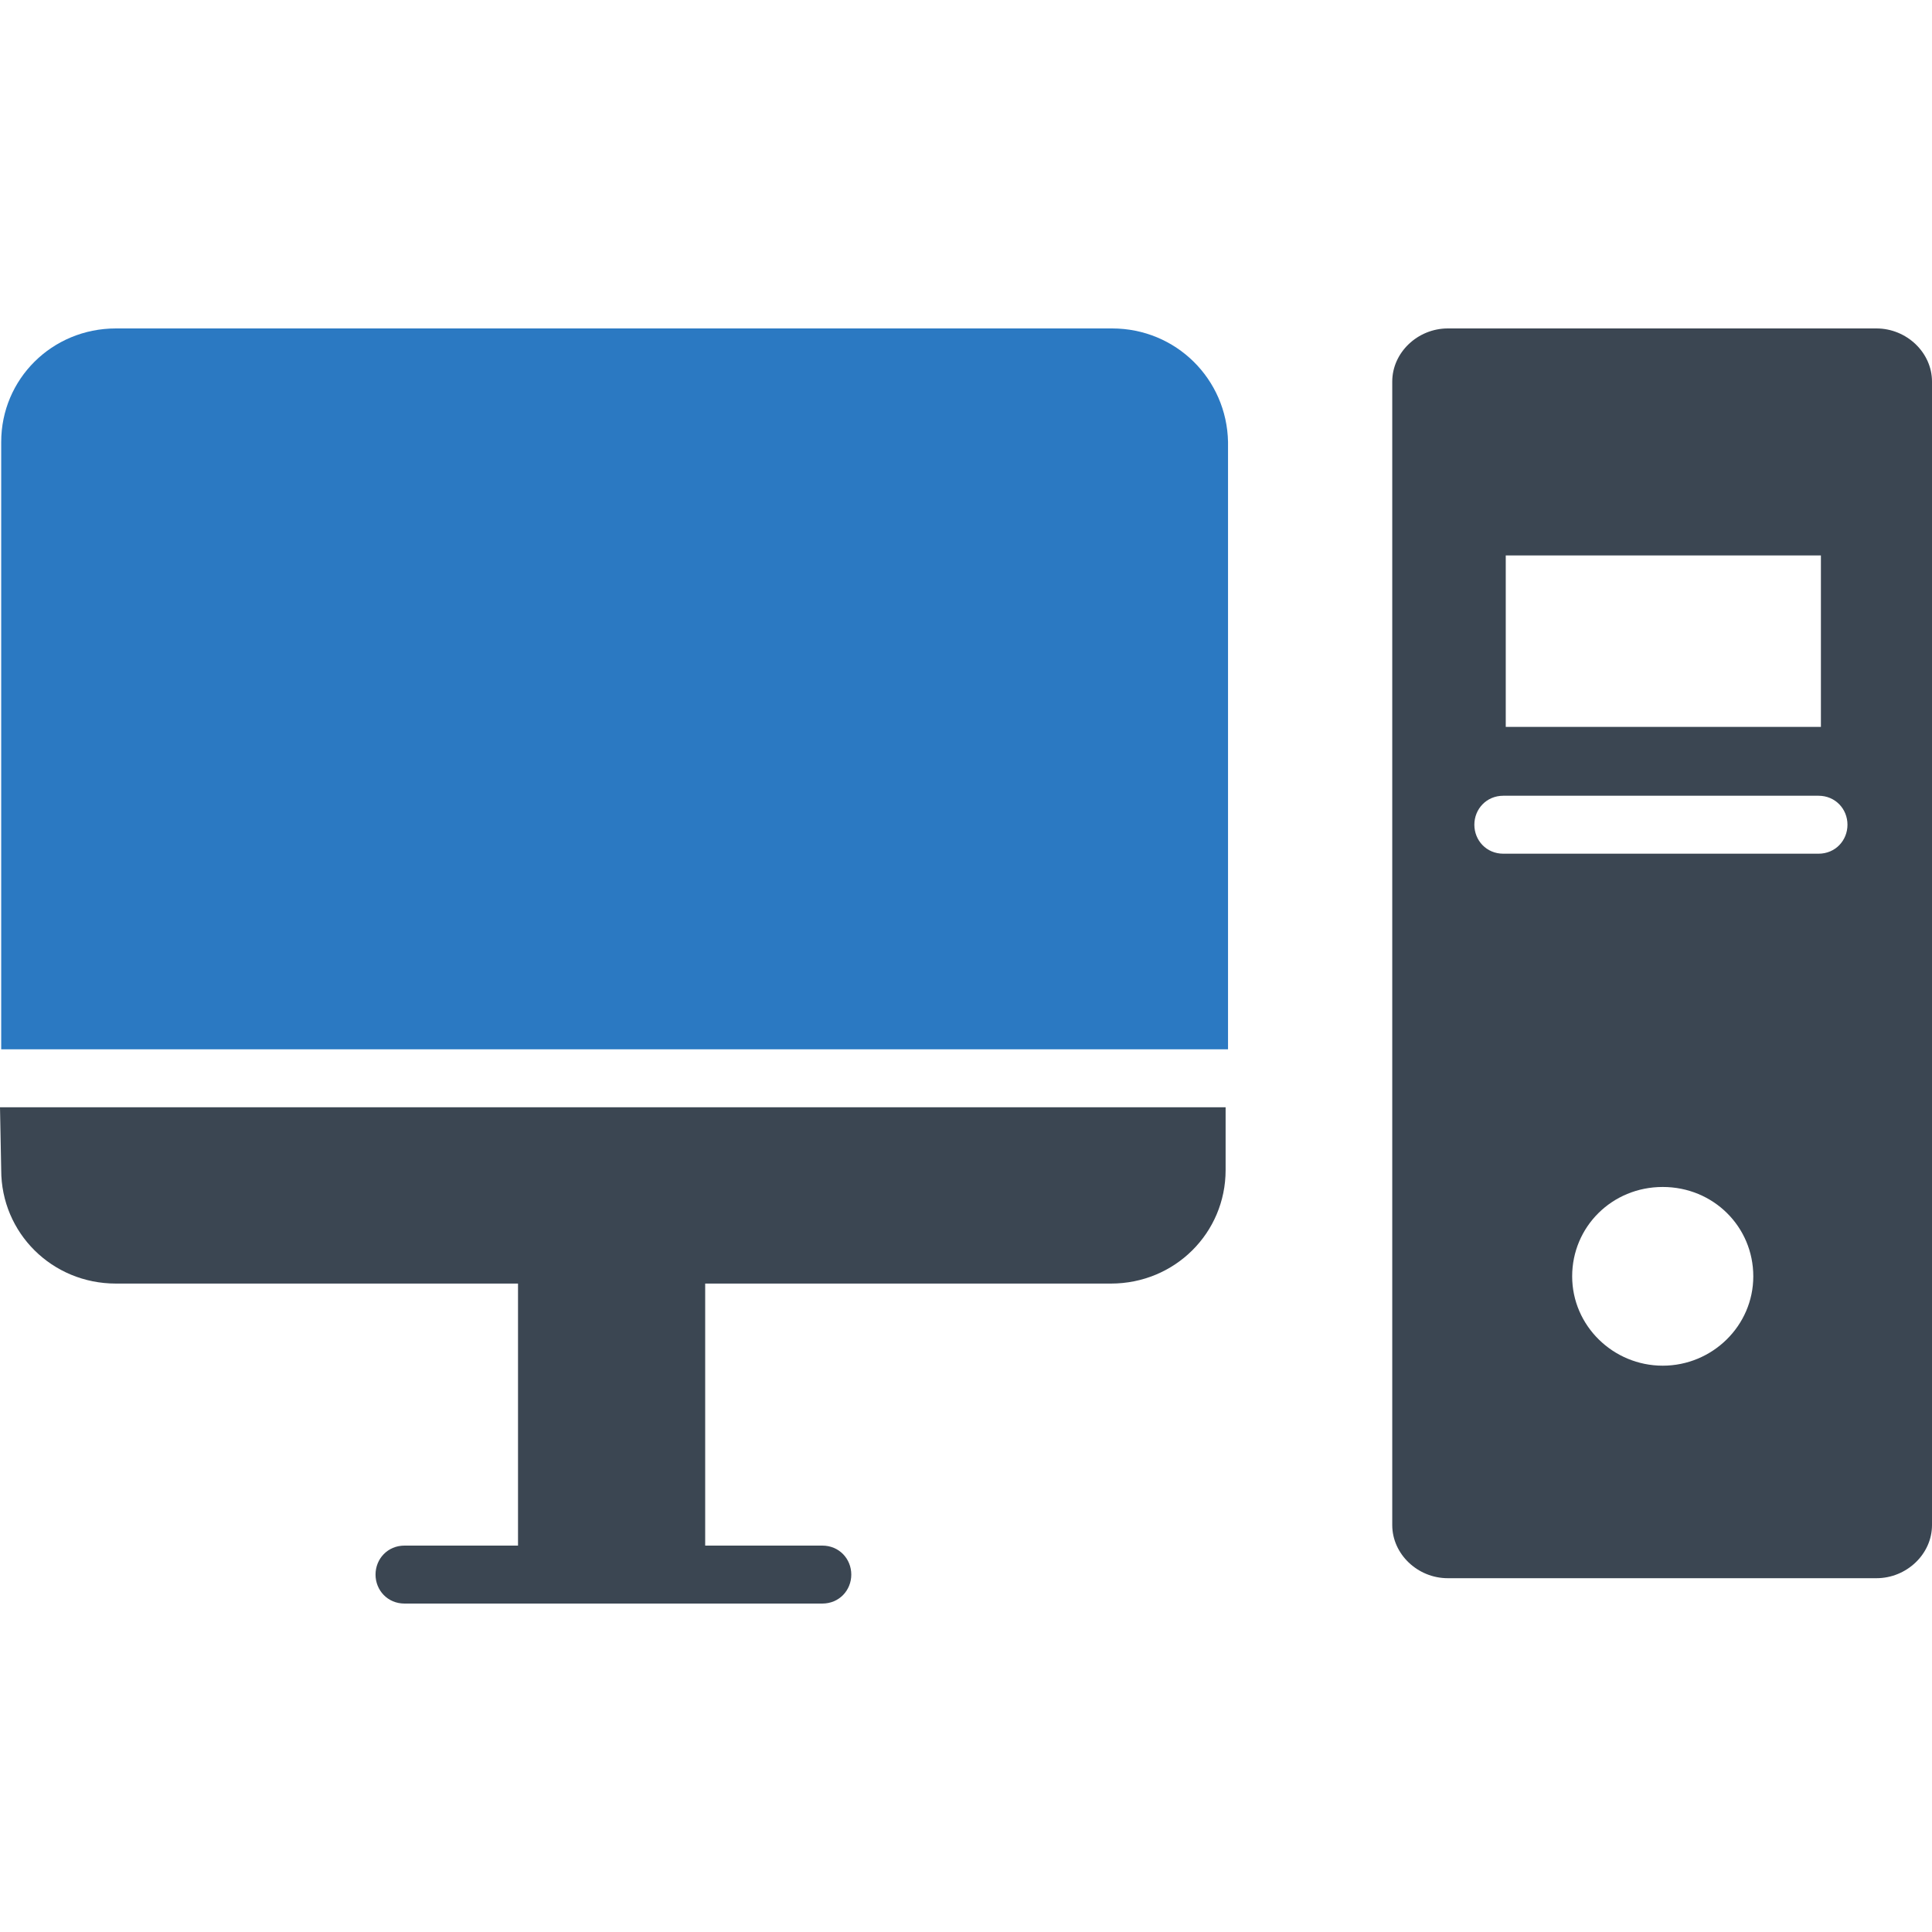 <?xml version="1.0" encoding="utf-8"?>
<!-- Generator: Adobe Illustrator 26.0.1, SVG Export Plug-In . SVG Version: 6.00 Build 0)  -->
<svg version="1.1" id="Слой_1" xmlns="http://www.w3.org/2000/svg" xmlns:xlink="http://www.w3.org/1999/xlink" x="0px" y="0px"
	 viewBox="0 0 16 16" style="enable-background:new 0 0 16 16;" xml:space="preserve">
<style type="text/css">
	.st0{fill:#2B79C2;}
	.st1{fill:#3B4652;}
</style>
<g>
	<g>
		<path class="st0" d="M9.21,2.72H0.96c-0.53,0-0.95,0.42-0.95,0.94v5.03h10.16V3.66C10.16,3.14,9.74,2.72,9.21,2.72z"/>
		<path class="st1" d="M0.01,9.69c0,0.52,0.42,0.94,0.95,0.94h3.33v2.17H3.35c-0.14,0-0.24,0.11-0.24,0.24s0.1,0.24,0.24,0.24h3.46
			c0.14,0,0.24-0.11,0.24-0.24s-0.1-0.24-0.24-0.24H5.84v-2.17H9.2c0.53,0,0.95-0.42,0.95-0.94V9.17H0L0.01,9.69L0.01,9.69z"/>
	</g>
	<path class="st1" d="M15.54,2.72h-3.55c-0.25,0-0.46,0.2-0.46,0.44v9.47c0,0.24,0.21,0.44,0.46,0.44h3.55
		c0.25,0,0.46-0.2,0.46-0.44V3.16C16,2.92,15.79,2.72,15.54,2.72z M12.47,4.6h2.61v1.42h-2.61V4.6z M13.77,11.31
		c-0.41,0-0.75-0.33-0.75-0.74s0.33-0.74,0.75-0.74c0.42,0,0.75,0.33,0.75,0.74S14.18,11.31,13.77,11.31z M15.06,7.07h-2.61
		c-0.14,0-0.24-0.11-0.24-0.24s0.1-0.24,0.24-0.24h2.61c0.14,0,0.24,0.11,0.24,0.24S15.2,7.07,15.06,7.07z"/>
</g>
</svg>
